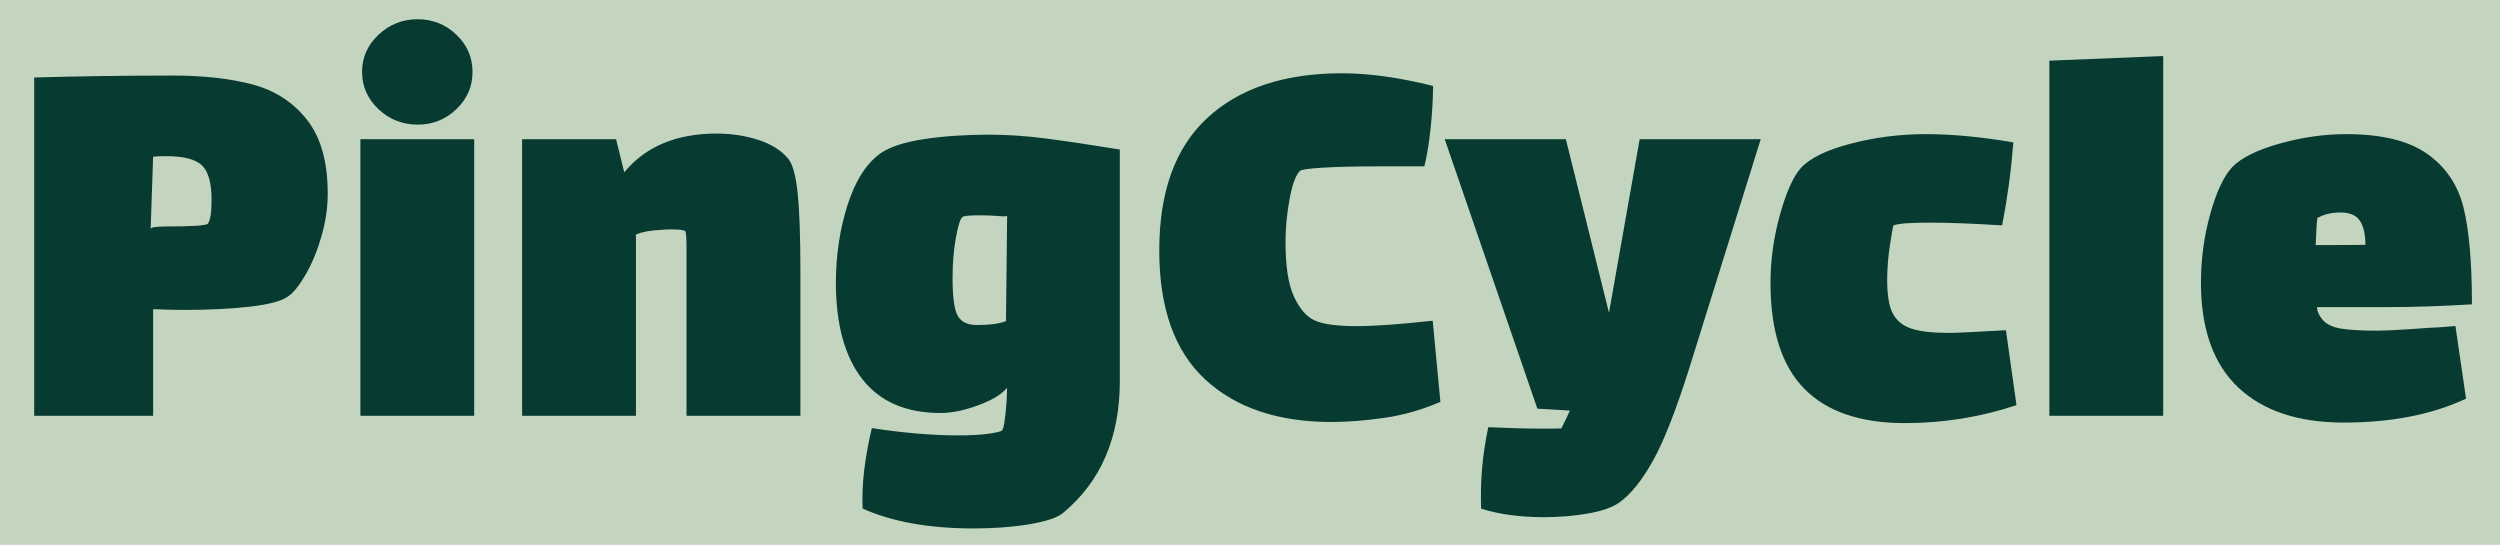 <svg xmlns="http://www.w3.org/2000/svg" xmlns:xlink="http://www.w3.org/1999/xlink" stroke-miterlimit="10" stroke-linecap="square" stroke="none" fill="none" viewBox="8.639 177.12 947.042 206.28" version="1.1" style="max-height: 500px" width="947.042" height="206.28"><rect x="8.639" y="177.12" width="947.042" height="206.28" fill="#808080" stroke="none"/><clipPath id="g3350aa8af26_1_125.0"><path clip-rule="nonzero" d="m0 0l960.0 0l0 540.0l-960.0 0l0 -540.0z"/></clipPath><g clip-path="url(#g3350aa8af26_1_125.0)"><path fill-rule="evenodd" d="m0 0l960.0 0l0 540.0l-960.0 0z" fill="#ffffff"/><path fill-rule="evenodd" d="m-1.496 -4.661l962.992 0l0 540.0l-962.992 0z" fill="#c4d5bf"/><path fill-rule="evenodd" d="m-1.496 -4.661l962.992 0l0 540.0l-962.992 0z" stroke-linecap="butt" stroke-linejoin="round" stroke-width="1.0" stroke="#c4d5bf"/><path fill-rule="evenodd" d="m0.016 118.034l960.0 0l0 279.591l-960.0 0z" fill-opacity="0.0" fill="#000000"/><path fill-rule="nonzero" d="m73.989 205.739q17.719 0 30.406 3.406q12.688 3.391 20.531 13.344q7.859 9.953 7.859 27.969q0 7.922 -2.359 16.141q-2.359 8.203 -5.969 14.469q-3.594 6.266 -6.766 8.391q-3.641 2.594 -14.406 3.828q-10.766 1.234 -24.812 1.234q-4.969 0 -11.828 -0.281l0 40.391l-45.047 0l0 -128.156q25.672 -0.734 52.391 -0.734zm13.391 56.094q1.406 -1.844 1.406 -9.031q0 -9.484 -3.609 -13.0q-3.594 -3.516 -13.531 -3.516q-3.609 0 -5.0 0.203l-0.938 27.375q-0.078 -0.953 5.938 -0.953q14.844 0 15.734 -1.078zm79.449 -37.5q-8.562 0 -14.797 -5.844q-6.234 -5.859 -6.234 -14.125q0 -8.25 6.234 -14.094q6.234 -5.859 14.797 -5.859q8.594 0 14.703 5.859q6.109 5.859 6.109 14.094q0 8.25 -6.109 14.109q-6.109 5.859 -14.703 5.859zm-21.672 5.516l43.125 0l0 104.781l-43.125 0l0 -104.781zm162.08 7.391q2.562 3.141 3.578 13.109q1.031 9.953 1.031 29.328l0 54.953l-43.141 0l0 -54.531l0 -8.734q0 -5.875 -0.453 -6.625q-0.578 -0.719 -5.172 -0.719q-2.75 0 -4.188 0.203q-5.578 0.203 -9.344 1.703l0 68.703l-43.125 0l0 -104.781l35.594 0l3.094 12.531q12.141 -14.672 35.031 -14.672q8.203 0 15.625 2.359q7.422 2.359 11.469 7.172zm75.983 -9.109q10.25 0 21.25 1.406q11.016 1.406 28.375 4.219l0 87.734q0 32.062 -21.469 49.922q-3.25 2.703 -12.797 4.297q-9.531 1.594 -21.109 1.594q-25.25 0 -42.062 -7.531q-0.328 -7.016 0.656 -14.938q1.0 -7.906 2.844 -15.547q18.125 2.766 32.594 2.766q7.219 0 11.703 -0.641q4.484 -0.641 5.047 -1.281q0.938 -0.922 1.688 -10.781q0.203 -2.859 0.203 -8.5l1.703 0q-1.516 5.266 -10.609 9.0q-9.078 3.719 -16.359 3.719q-19.547 0 -29.578 -12.828q-10.016 -12.828 -10.016 -36.578q0 -15.453 4.406 -29.344q4.422 -13.906 12.594 -19.688q5.344 -3.641 16.406 -5.312q11.062 -1.688 24.531 -1.688zm-4.469 72.109q7.25 0 10.969 -1.484l0.438 -39.922q0.078 0.453 -4.469 0.047q-1.984 -0.188 -6.094 -0.188q-5.516 0 -6.328 0.609q-1.281 0.938 -2.531 7.922q-1.25 6.984 -1.25 15.219q0 10.859 1.969 14.328q1.984 3.469 7.297 3.469zm175.536 29.109q-10.547 4.547 -21.344 6.078q-10.781 1.547 -19.969 1.547q-30.313 0 -47.75 -16.078q-17.438 -16.094 -17.438 -48.906q0 -33.438 18.281 -50.266q18.297 -16.844 50.953 -16.844q15.344 0 34.484 4.797q0 7.031 -0.891 15.656q-0.875 8.609 -2.391 14.797l-16.047 0q-14.609 0 -22.422 0.5q-7.812 0.484 -8.625 1.203q-2.375 2.203 -3.953 10.578q-1.562 8.375 -1.562 16.391q0 13.766 3.203 20.672q3.219 6.891 7.688 8.953q4.656 2.234 16.281 2.234q9.641 0 28.594 -2.047l2.906 30.734zm121.344 -99.5l-26.969 86.453q-7.562 24.016 -13.797 35.25q-6.234 11.234 -12.844 15.969q-4.047 2.781 -11.906 4.141q-7.859 1.375 -16.672 1.375q-13.297 0 -23.719 -3.203q-0.297 -7.672 0.344 -15.234q0.656 -7.562 2.359 -15.656q11.703 0.547 20.156 0.547q6.297 0 7.516 -0.078q2.25 -4.375 3.219 -6.766l-12.297 -0.719l-35.094 -102.078l45.891 0l17.766 71.531l-2.469 3.859l-0.641 -0.125l13.297 -75.266l45.859 0zm96.89 100.75q-20.406 6.797 -42.297 6.797q-25.281 0 -38.094 -13.031q-12.797 -13.031 -12.797 -40.0q0 -13.031 3.578 -25.891q3.578 -12.859 7.938 -17.719q5.156 -5.641 18.953 -9.234q13.812 -3.594 28.312 -3.594q15.016 0 33.219 3.125q-0.672 8.453 -1.656 15.688q-0.969 7.234 -2.594 15.766q-16.062 -1.047 -27.688 -1.047q-10.875 0 -13.516 1.062q-0.094 -0.156 -1.219 6.938q-1.125 7.094 -1.125 13.844q0 8.562 2.156 12.625q2.156 4.047 7.031 5.672q4.875 1.625 14.141 1.625q4.172 0 21.656 -1.016l4.0 28.391zm12.452 -130.5l43.125 -1.75l0 136.281l-43.125 0l0 -134.531zm124.111 102.281q5.203 0 19.719 -1.078q1.906 0 10.0 -0.672l4.016 27.516q-19.344 9.047 -46.328 9.047q-25.859 0 -39.984 -13.312q-14.109 -13.328 -14.109 -39.719q0 -13.25 3.469 -25.797q3.469 -12.562 8.297 -17.859q5.141 -5.375 17.953 -8.969q12.828 -3.609 25.234 -3.609q20.266 0 30.797 7.5q10.547 7.484 13.719 20.328q3.188 12.844 3.188 36.656q-17.75 1.047 -31.703 1.047l-26.969 0q0 2.281 2.094 4.781q2.109 2.484 6.703 3.312q4.609 0.828 13.906 0.828zm-22.344 -42.797q-0.328 -0.531 -0.562 3.625q-0.219 4.156 -0.312 6.734l7.641 0q9.953 0 11.188 -0.062q0 -6.047 -2.109 -9.156q-2.094 -3.109 -7.359 -3.109q-4.906 0 -8.484 1.969z" fill="#073b31"/></g></svg>